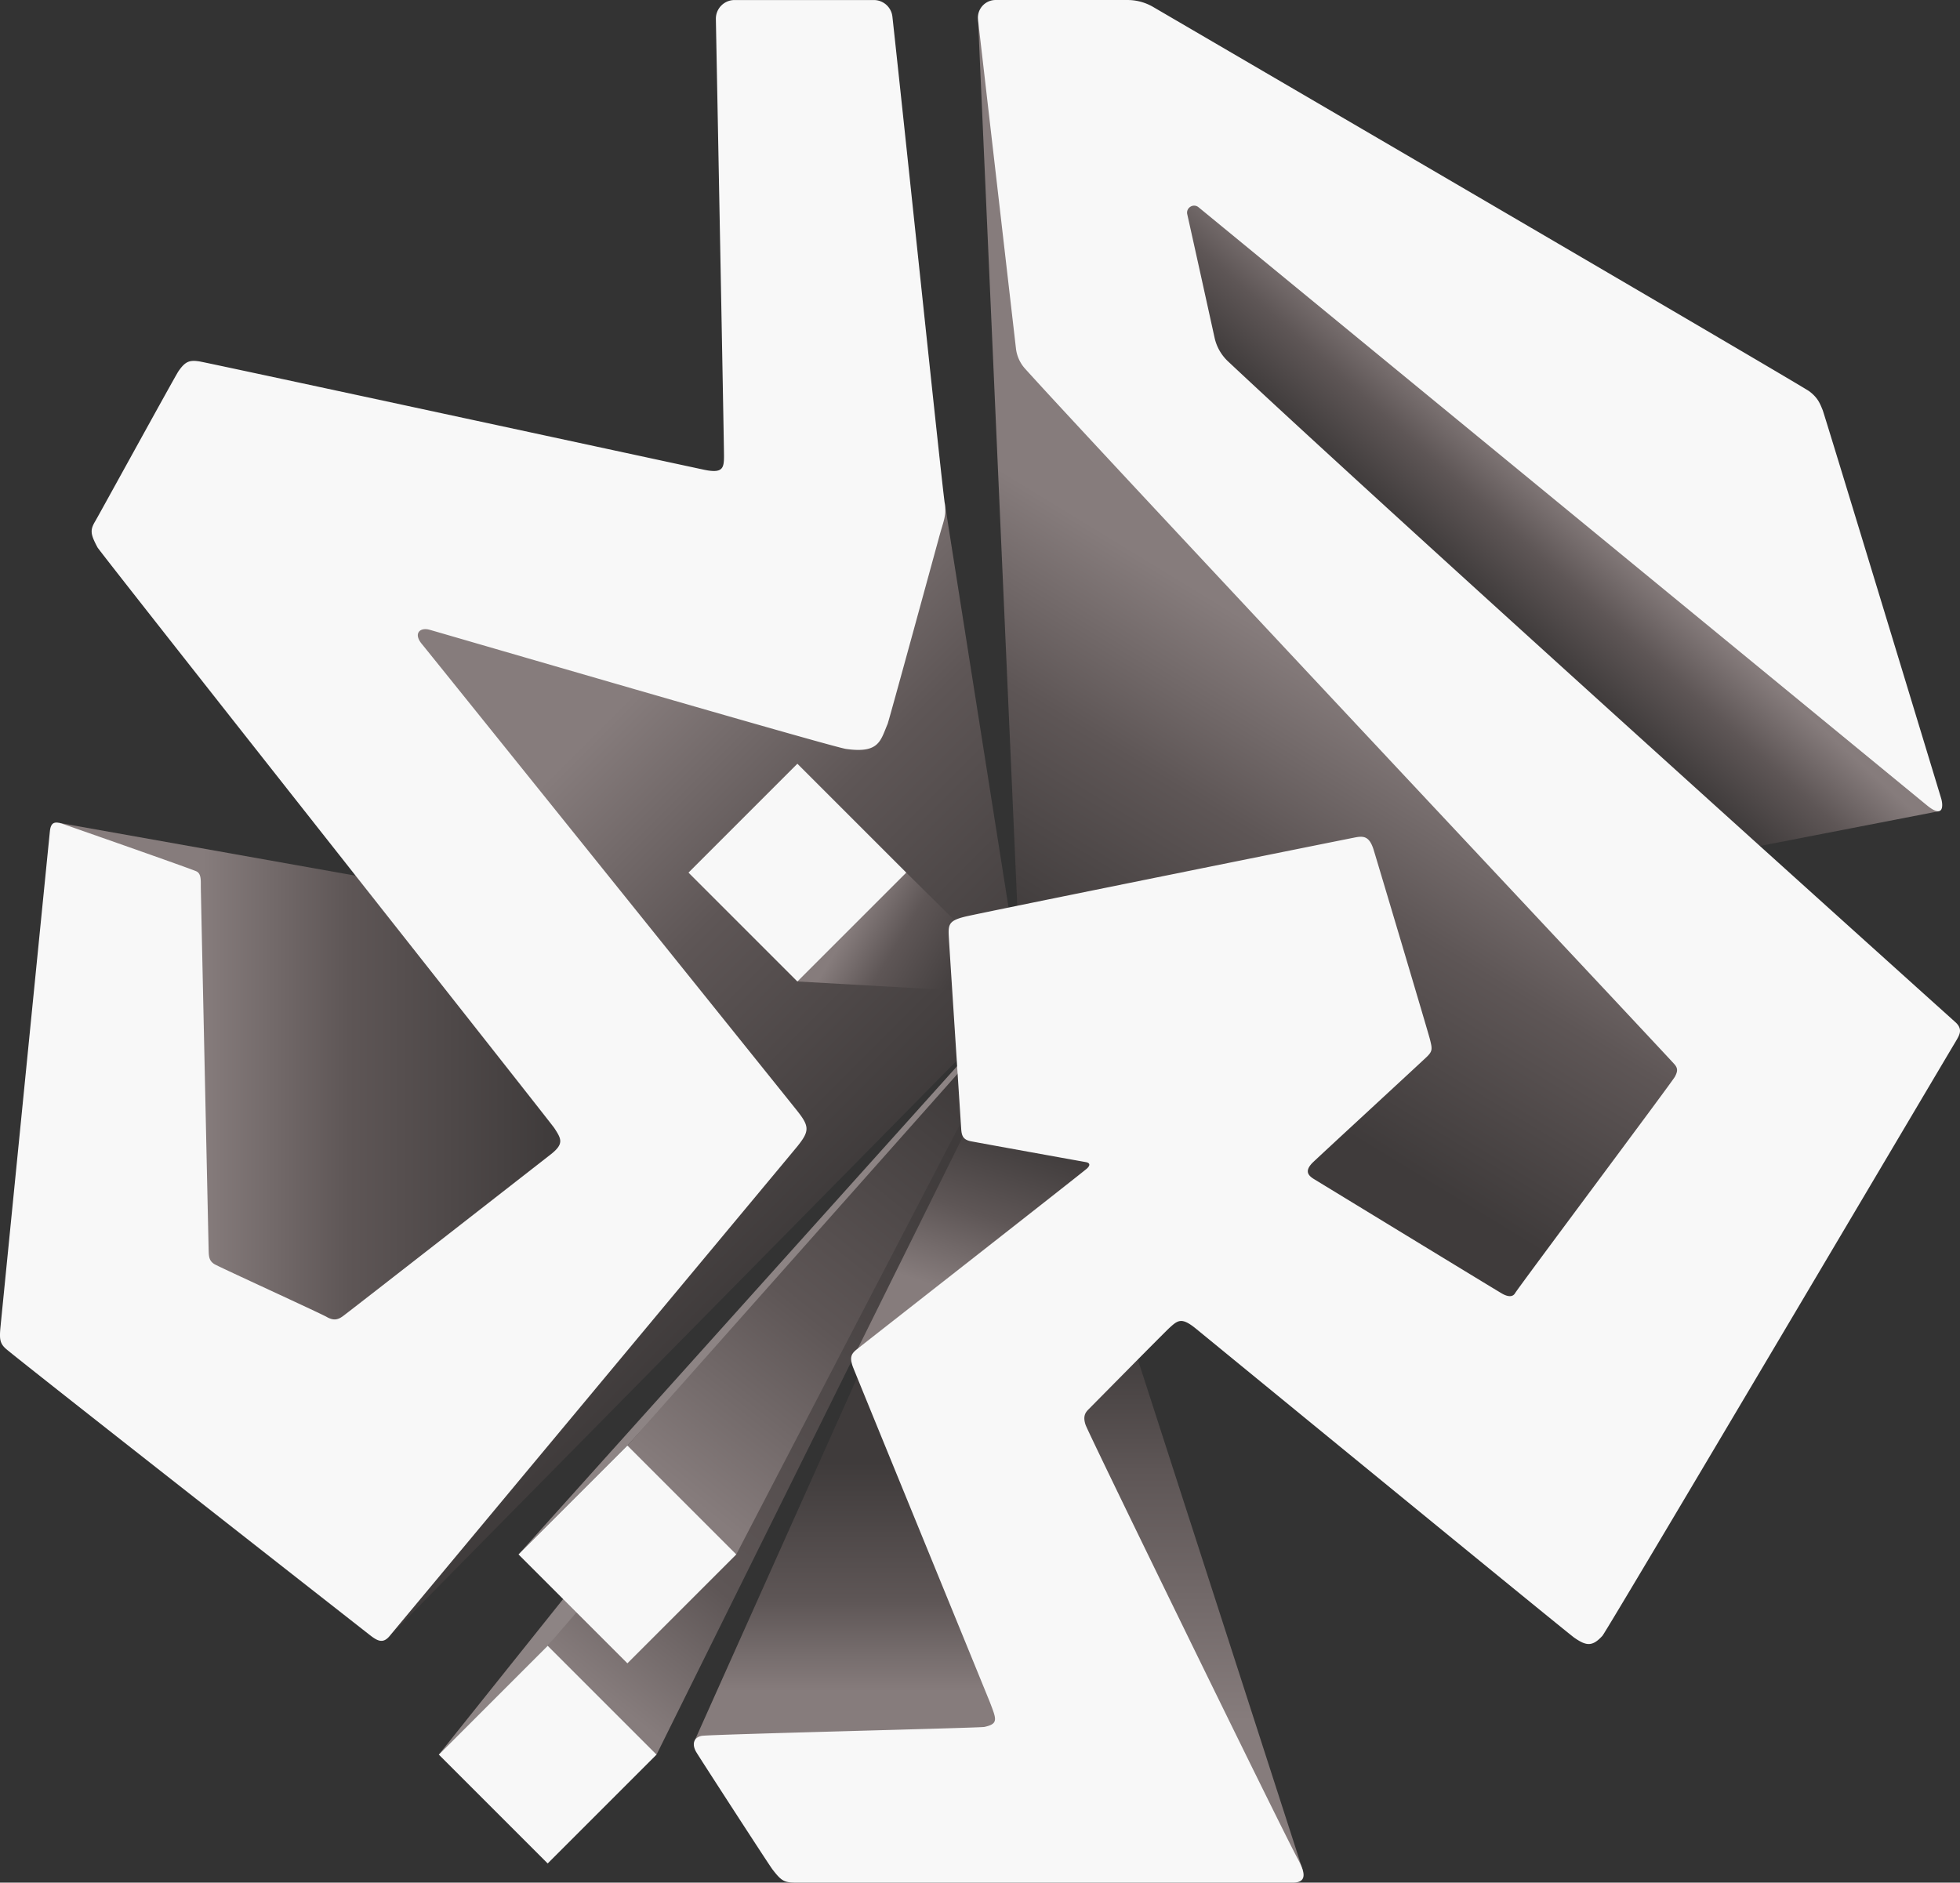 <svg xmlns="http://www.w3.org/2000/svg" fill="none" viewBox="172.41 83.33 651.76 626.09"><rect x="172.41" y="83.33" width="651.76" height="626.09" fill="#333333" stroke="none"/><g clip-path="url(#a)"><path fill="url(#b)" d="m191.978 356.971 120.13 21.398 64.824 87.731-74.861 63.398-62.195-3.648-24.49-35.953z"/><path fill="url(#c)" d="m486.573 250.655 22.796 144.547-15.657 37.657-192.444 195.278-6.51-12.75 92.889-158.25-103.472-149.759 10.954-50.88z"/><path fill="url(#d)" d="m497.647 89.9 14.093 318.462 78.713 81.269 101.435 45.176 44.861-104.408-168.75-226.055-32.963-87.241z"/><path fill="url(#e)" d="m817.146 353.113-68.592 13.315L561.35 214.779l-7.658-70.694h40.065z"/><path fill="#8d8484" d="m381.037 564.075-36.204 36.203 148.834-165.713-1.417 8.63z"/><path fill="url(#f)" d="m605.648 705.342-57.222-177.166-27.528 26.62 30.991 125.269z"/><path fill="url(#g)" d="m403.46 662.063 55.861-124.768 19.972 5.463 43.556 124.074-77.482 3.25z"/><path fill="url(#h)" d="m455.627 534.11 39.037-81.13 52.009 9.093-2.565 27.287z"/><path fill="url(#i)" d="m390.738 666.833 104.574-211.018-8.547-1.639-132.231 176.453z"/><path fill="#8d8484" d="m354.535 630.631-36.203 36.203 116.481-145.74-9.269 27.213z"/><path fill="url(#j)" d="m473.769 373.525 27.268 26.963-10.833 12.213-52.639-2.972 2.945-28.676z"/><path fill="url(#k)" d="m381.036 564.076 116.611-131.324-3.981 20.565L417.24 600.28l-26.602-4.019z"/><path fill="#f8f8f8" d="M484.84 261.408c-1.417 5.176-16.861 61.722-17.278 62.694-2.37 5.528-2.759 9.87-13.815 8.296-4.972-.713-136.074-38.981-138.555-39.648-3.167-.861-5.389 1.278-2.509 4.741 2.453 2.954 122.481 152.296 124.87 155.324 4.055 5.13 4.055 6.713 0 11.75-1.315 1.639-133.463 160.269-135.556 162.806-2.222 2.703-4.074 1.694-6.666-.334-1.769-1.389-118.371-92.694-121.121-95.296-1.861-1.75-2-3.222-1.648-7 .167-1.778 16.306-163.861 16.454-165.093.333-2.824 1.546-3.259 4.305-2.296 1.324.463 42.982 15.009 44.463 15.787 1.621.843 1.38 3.13 1.408 5.435.046 3.297 2.537 118.167 2.611 120.954.055 2.009.333 3.259 1.963 4.241 1.639.981 34.935 16.194 37.222 17.491 2.278 1.314 3.713 1.009 5.333-.139 1.63-1.139 68.213-53.093 68.991-53.695 4.741-3.657 3.852-5.231 1.389-8.991-1.287-1.953-150.963-191.351-151.87-193.055-2.371-4.445-2.519-5.769-.741-8.732 1.065-1.777 26.537-48.194 27.62-49.787 2.343-3.453 3.824-3.824 7.028-3.333 2.713.417 165.352 35.518 167.907 36.046 6.093 1.25 6.519-.537 6.519-4.592 0-4.056-2.167-117.084-2.704-145.315a6.21 6.21 0 0 1 6.213-6.324h46.315a6.21 6.21 0 0 1 6.176 5.537c4.065 37 16.5 156.092 17.398 161.787.639 4.092-.407 5.907-1.722 10.75z"/><path fill="#f8f8f8" d="M822.858 429.5c-1.111 1.731-116.074 196.166-117.593 197.833-3.343 3.657-5.361 3.426-9.398.602-2.593-1.824-124.315-101.556-125.648-102.639-4.834-3.972-6.074-2.982-8.926-.38-1.667 1.519-25.954 26.158-26.935 27.13-.963.981-1.945 2.204-.963 5.13.963 2.888 64.583 133.268 70.463 144.148 1.916 3.546 4.009 8.102-1.574 8.102H438.441c-5.009 0-5.787 0-9.194-4.454-1.167-1.519-24.186-37.074-25.297-38.945-1.416-2.379-1.111-4.824 1.778-5.416 2.398-.491 92.509-2.639 94.009-2.972 4.75-1.037 4.01-2.528 1.926-8.01-.583-1.537-45.241-110.592-45.676-111.824-1.065-3.055-.537-4.204 1.232-5.657 1.213-1 75.278-58.945 76.676-60.25 1.12-1.074 1-1.861-.482-2.111-1.454-.241-36.722-6.621-38.194-6.926-2.519-.519-3.037-1.778-3.185-4.158-.093-1.389-3.936-60.685-4.019-62.148-.306-5.491-.759-6.898 5.333-8.389 5.148-1.259 128.287-26.102 130.047-26.407 2.592-.445 4.379-.148 5.713 3.935.62 1.917 18.24 61.028 18.759 63.12.824 3.26.963 4.01-.889 5.862-1.231 1.231-37.148 34.324-38.232 35.453-2.472 2.611-1.462 4.065.63 5.334 1.75 1.064 59.676 36.416 62.445 38.027 2.037 1.186 3.638 1.223 4.407-.111 1.157-2 52.194-70.231 53.111-71.935 1.028-1.889.972-2.852-.046-4.092-1.639-2.028-192.222-204.945-216.019-231.417a12.1 12.1 0 0 1-3.028-6.722L497.635 89.898c-.407-3.5 2.334-6.565 5.852-6.565h43.852c3 0 5.935.796 8.519 2.306 44 25.694 215.592 125.888 218.185 127.814 2.935 2.204 3.611 4.204 4.463 6.26.611 1.472 38.898 127.453 39.426 129.222.602 2.055.981 6.954-4.852 2.139L570.969 152.259c-1.713-1.407-4.241.148-3.76 2.315 2.408 10.768 7.038 31.768 9.084 41.065a15.3 15.3 0 0 0 4.472 7.87c57.954 54.361 240.12 218.176 242.083 219.944 2.223 2.186 1.241 3.963 0 6.047z"/><path fill="#f8f8f8" d="m437.563 337.319-36.206 36.206 36.206 36.207 36.207-36.207zM381.039 564.068l-36.207 36.206 36.207 36.207 36.206-36.207zM354.532 630.627l-36.206 36.207 36.206 36.206 36.207-36.206z"/></g><defs><linearGradient id="b" x1="191.978" x2="376.932" y1="443.23" y2="443.23" gradientUnits="userSpaceOnUse"><stop offset=".26" stop-color="#867c7c"/><stop offset=".52" stop-color="#5e5656"/><stop offset=".89" stop-color="#3f3b3b"/></linearGradient><linearGradient id="c" x1="261.407" x2="450.295" y1="306.877" y2="495.766" gradientUnits="userSpaceOnUse"><stop offset=".34" stop-color="#867c7c"/><stop offset=".61" stop-color="#5e5656"/><stop offset=".96" stop-color="#3f3b3b"/></linearGradient><linearGradient id="d" x1="535.703" x2="636.017" y1="409.094" y2="244.798" gradientUnits="userSpaceOnUse"><stop stop-color="#3f3b3b"/><stop offset=".36" stop-color="#5e5656"/><stop offset=".67" stop-color="#867c7c"/></linearGradient><linearGradient id="e" x1="659.831" x2="718.303" y1="276.826" y2="212.316" gradientUnits="userSpaceOnUse"><stop stop-color="#3f3b3b"/><stop offset=".26" stop-color="#5e5656"/><stop offset=".5" stop-color="#867c7c"/></linearGradient><linearGradient id="f" x1="563.269" x2="563.269" y1="528.176" y2="705.342" gradientUnits="userSpaceOnUse"><stop stop-color="#3f3b3b"/><stop offset=".25" stop-color="#5e5656"/><stop offset=".72" stop-color="#867c7c"/></linearGradient><linearGradient id="g" x1="463.154" x2="463.154" y1="653.813" y2="538.563" gradientUnits="userSpaceOnUse"><stop offset=".07" stop-color="#867c7c"/><stop offset=".33" stop-color="#5e5656"/><stop offset=".73" stop-color="#3f3b3b"/></linearGradient><linearGradient id="h" x1="493.266" x2="519.007" y1="531.471" y2="454.536" gradientUnits="userSpaceOnUse"><stop offset=".2" stop-color="#867c7c"/><stop offset=".54" stop-color="#5e5656"/><stop offset=".9" stop-color="#3f3b3b"/></linearGradient><linearGradient id="i" x1="370.914" x2="510.469" y1="645.148" y2="471.018" gradientUnits="userSpaceOnUse"><stop stop-color="#867c7c"/><stop offset=".23" stop-color="#5e5656"/><stop offset=".96" stop-color="#3f3b3b"/></linearGradient><linearGradient id="j" x1="442.917" x2="496.621" y1="383.887" y2="416.488" gradientUnits="userSpaceOnUse"><stop offset=".23" stop-color="#867c7c"/><stop offset=".49" stop-color="#5e5656"/><stop offset=".92" stop-color="#3f3b3b"/></linearGradient><linearGradient id="k" x1="389.592" x2="508.944" y1="594.132" y2="444.641" gradientUnits="userSpaceOnUse"><stop offset=".09" stop-color="#867c7c"/><stop offset=".47" stop-color="#5e5656"/><stop offset=".96" stop-color="#3f3b3b"/></linearGradient><clipPath id="a"><path fill="#fff" d="M0 0h1000v1000H0z"/></clipPath></defs></svg>